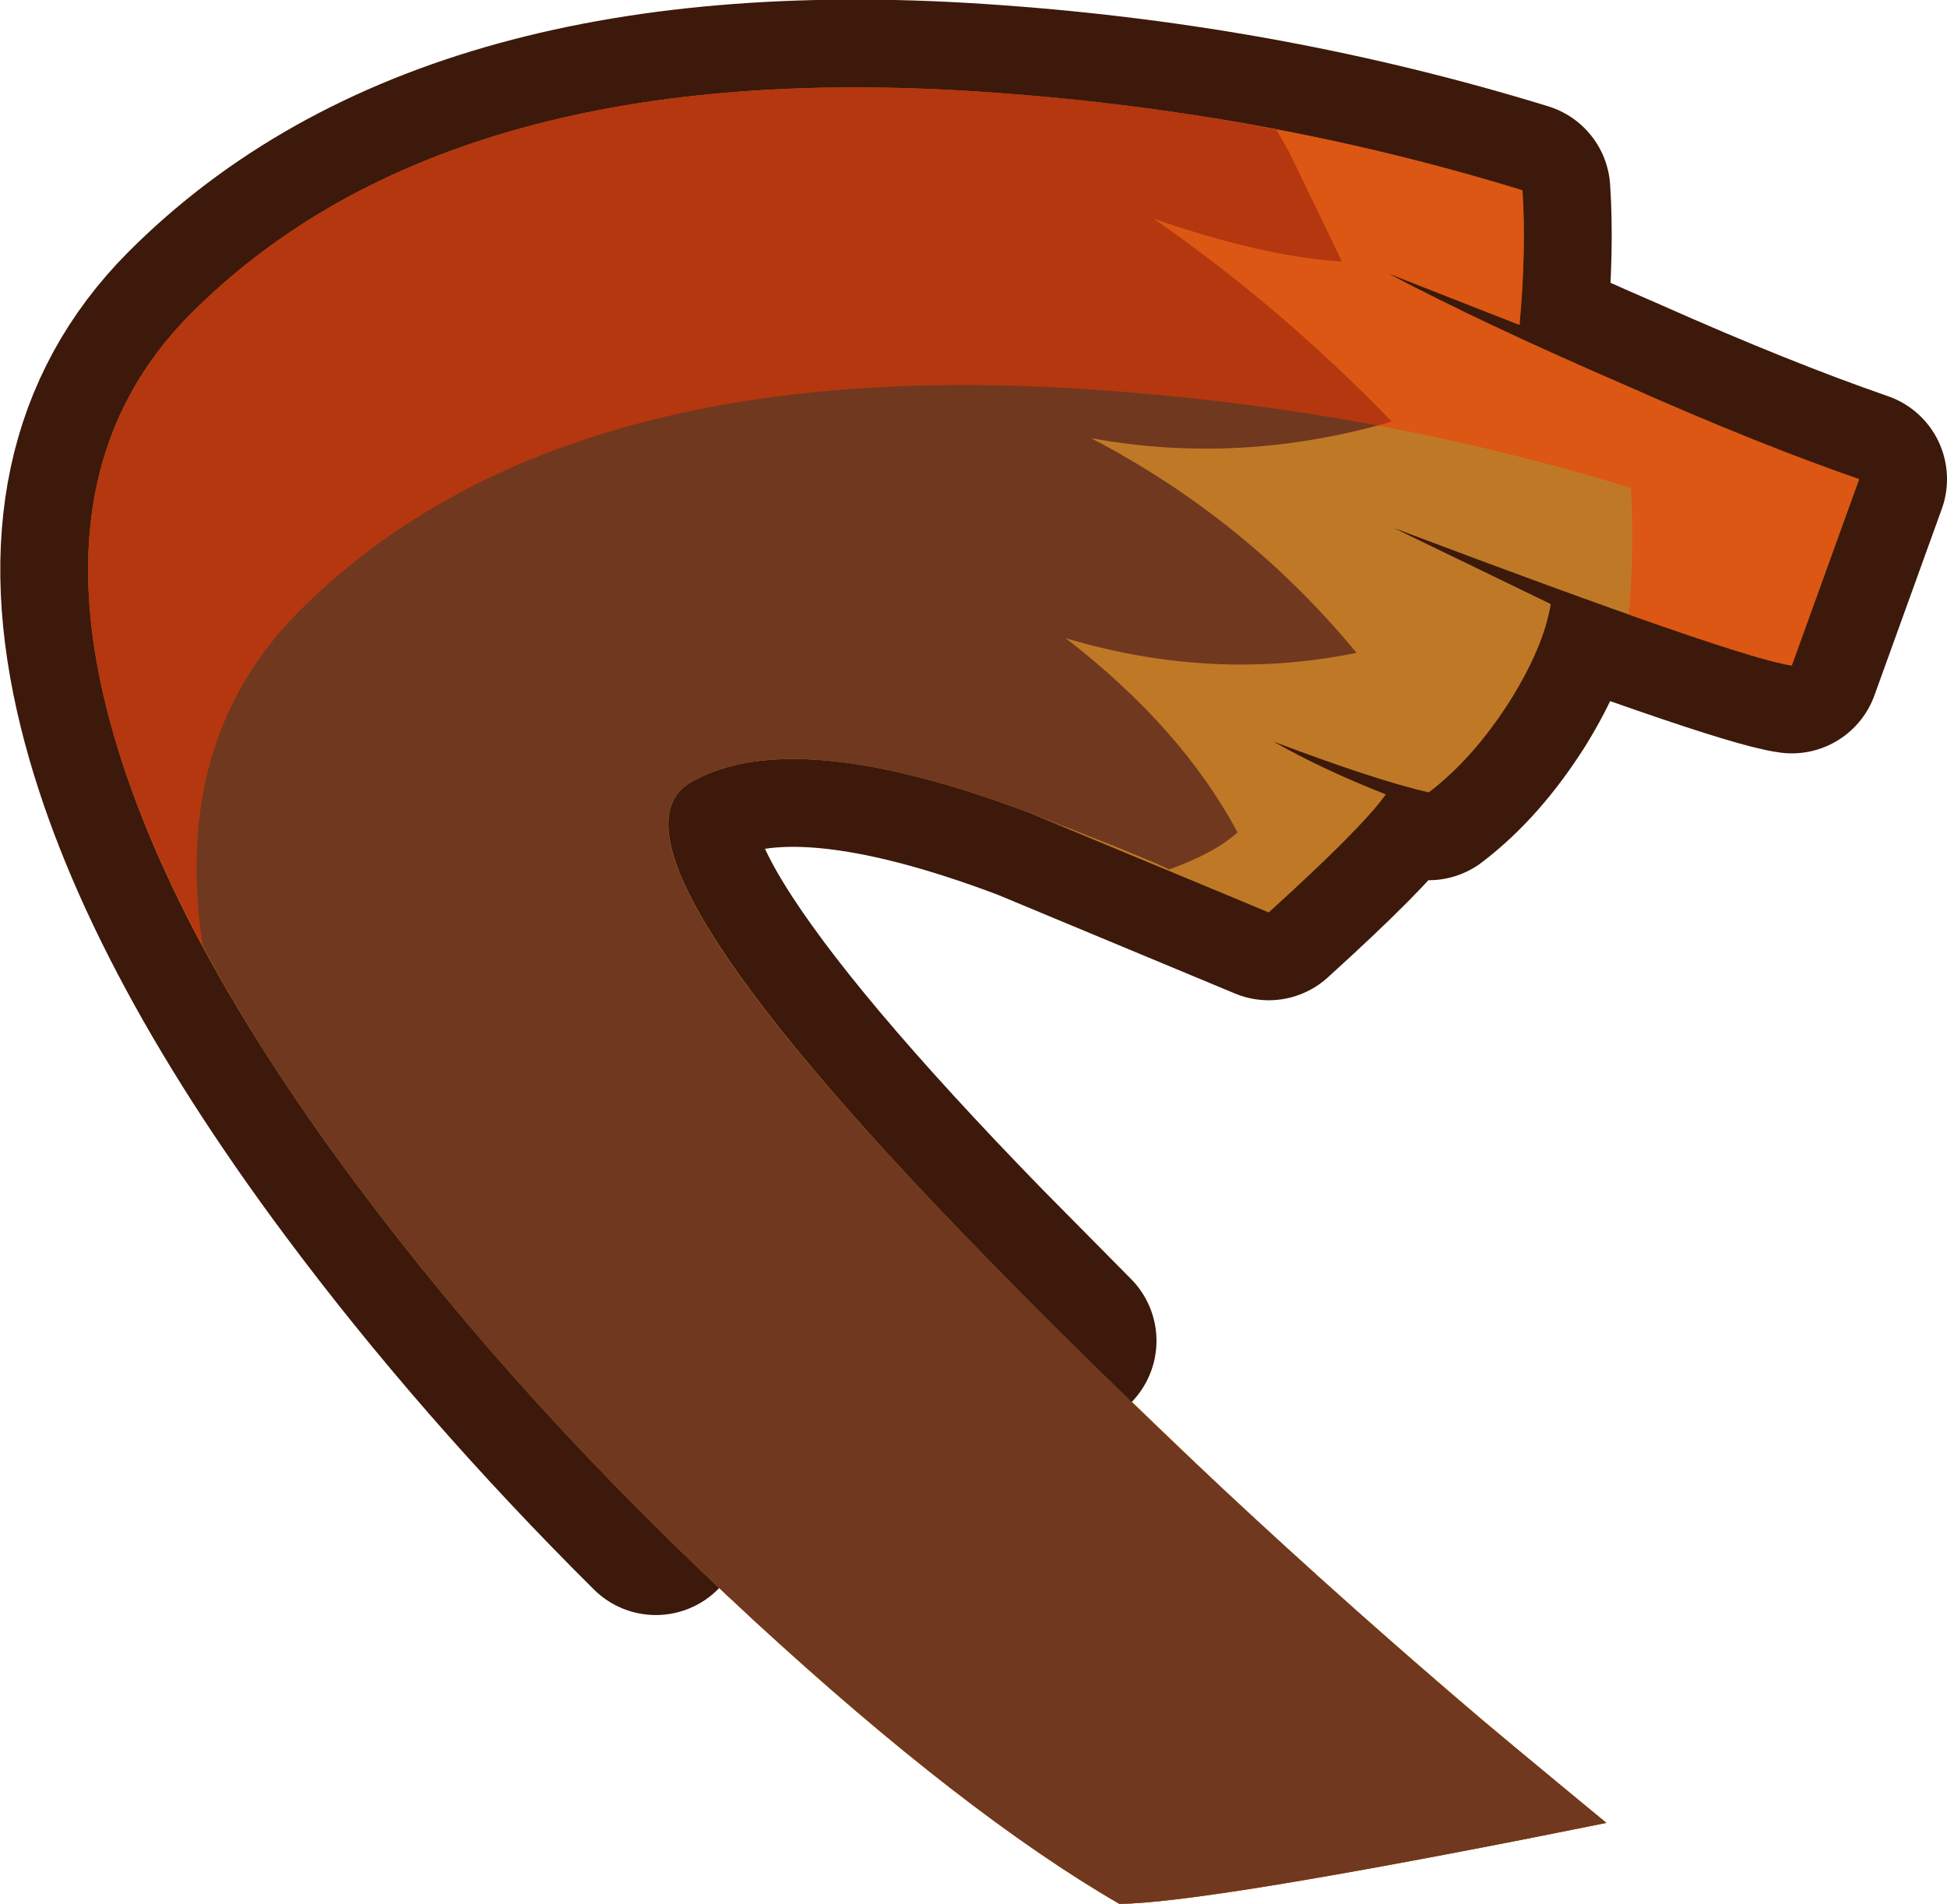 <?xml version="1.0" encoding="UTF-8" standalone="no"?>
<svg xmlns:xlink="http://www.w3.org/1999/xlink" height="97.55px" width="99.75px" xmlns="http://www.w3.org/2000/svg">
  <g transform="matrix(1.0, 0.0, 0.0, 1.0, -20.25, 53.25)">
    <path d="M53.85 25.0 Q45.15 16.35 38.45 7.35 28.4 -6.15 25.7 -17.0 22.55 -29.65 30.0 -37.15 43.35 -50.55 71.2 -48.5 85.25 -47.5 98.25 -43.5 98.45 -40.5 98.1 -36.6 L91.35 -39.25 Q96.15 -36.7 103.55 -33.5 110.3 -30.5 115.5 -28.7 L112.05 -19.15 Q109.4 -19.5 91.65 -26.2 L99.7 -22.3 Q99.35 -20.15 97.65 -17.4 95.75 -14.4 93.45 -12.65 90.8 -13.25 85.5 -15.25 88.05 -13.8 91.25 -12.55 90.05 -10.85 85.25 -6.5 L73.0 -11.6 Q60.95 -16.15 55.7 -13.2 50.1 -10.05 70.45 10.85 L75.0 15.45 82.95 23.1 Q92.35 31.85 102.55 40.15 82.2 44.25 77.6 44.3 70.8 40.35 61.95 32.55 L58.9 29.8 53.85 25.0" fill="#bf7926" fill-rule="evenodd" stroke="none"/>
    <path d="M75.0 15.45 L70.45 10.85 Q50.1 -10.05 55.7 -13.2 60.95 -16.15 73.0 -11.6 L85.25 -6.5 Q90.05 -10.85 91.25 -12.55 88.05 -13.8 85.5 -15.25 90.8 -13.25 93.45 -12.65 95.75 -14.4 97.65 -17.4 99.35 -20.15 99.7 -22.3 L91.65 -26.2 Q109.4 -19.5 112.05 -19.15 L115.5 -28.7 Q110.3 -30.5 103.55 -33.5 96.15 -36.7 91.35 -39.25 L98.1 -36.6 Q98.45 -40.5 98.25 -43.5 85.25 -47.5 71.2 -48.5 43.35 -50.55 30.0 -37.15 22.55 -29.65 25.7 -17.0 28.4 -6.15 38.45 7.35 45.15 16.35 53.85 25.0" fill="none" stroke="#3c190a" stroke-linecap="round" stroke-linejoin="round" stroke-width="9.0"/>
    <path d="M25.7 -17.0 Q22.55 -29.65 30.0 -37.15 43.35 -50.55 71.2 -48.5 85.25 -47.5 98.25 -43.5 98.45 -40.5 98.1 -36.6 L91.35 -39.25 Q96.15 -36.7 103.55 -33.5 110.3 -30.5 115.5 -28.7 L112.05 -19.15 Q109.4 -19.5 91.65 -26.2 L99.7 -22.3 Q99.35 -20.15 97.65 -17.4 95.75 -14.4 93.45 -12.65 90.8 -13.25 85.5 -15.25 88.05 -13.8 91.25 -12.55 90.05 -10.85 85.25 -6.5 L73.0 -11.6 Q60.95 -16.15 55.7 -13.2 50.1 -10.05 70.45 10.85 85.4 26.2 102.55 40.15 82.2 44.25 77.6 44.3 69.65 39.7 58.9 29.8 47.05 18.9 38.45 7.35 28.4 -6.15 25.7 -17.0" fill="#bf7926" fill-rule="evenodd" stroke="none"/>
    <path d="M30.0 -6.0 Q27.0 -11.8 25.7 -17.0 22.55 -29.65 30.0 -37.15 43.35 -50.55 71.2 -48.5 78.55 -48.0 85.65 -46.6 L86.3 -45.45 89.0 -39.85 Q84.95 -40.1 79.35 -42.05 85.9 -37.5 91.55 -31.65 83.8 -29.4 76.15 -30.8 84.1 -26.65 89.75 -19.8 82.4 -18.3 74.85 -20.55 80.8 -15.95 83.65 -10.6 82.5 -9.55 80.15 -8.7 L79.5 -9.0 77.7 -9.75 75.05 -10.8 74.65 -10.95 73.0 -11.6 Q60.95 -16.15 55.7 -13.2 53.4 -11.9 55.45 -7.65 58.4 -1.5 70.45 10.85 82.6 23.3 96.15 34.85 L102.55 40.15 101.55 40.35 98.3 41.0 Q81.7 44.25 77.6 44.3 69.65 39.7 58.9 29.8 47.05 18.9 38.45 7.35 33.2 0.3 30.0 -6.0" fill="#70381f" fill-rule="evenodd" stroke="none"/>
    <path d="M30.65 -4.7 Q27.15 -11.25 25.7 -17.0 22.55 -29.65 30.0 -37.15 43.35 -50.55 71.2 -48.5 85.25 -47.5 98.25 -43.5 98.45 -40.5 98.1 -36.6 L91.35 -39.25 Q96.15 -36.7 103.55 -33.5 110.3 -30.5 115.5 -28.7 L112.05 -19.15 Q110.5 -19.35 103.7 -21.75 104.0 -25.4 103.8 -28.25 90.8 -32.25 76.75 -33.25 48.9 -35.3 35.55 -21.9 29.0 -15.3 30.65 -4.7" fill="#f73600" fill-opacity="0.502" fill-rule="evenodd" stroke="none"/>
  </g>
</svg>
